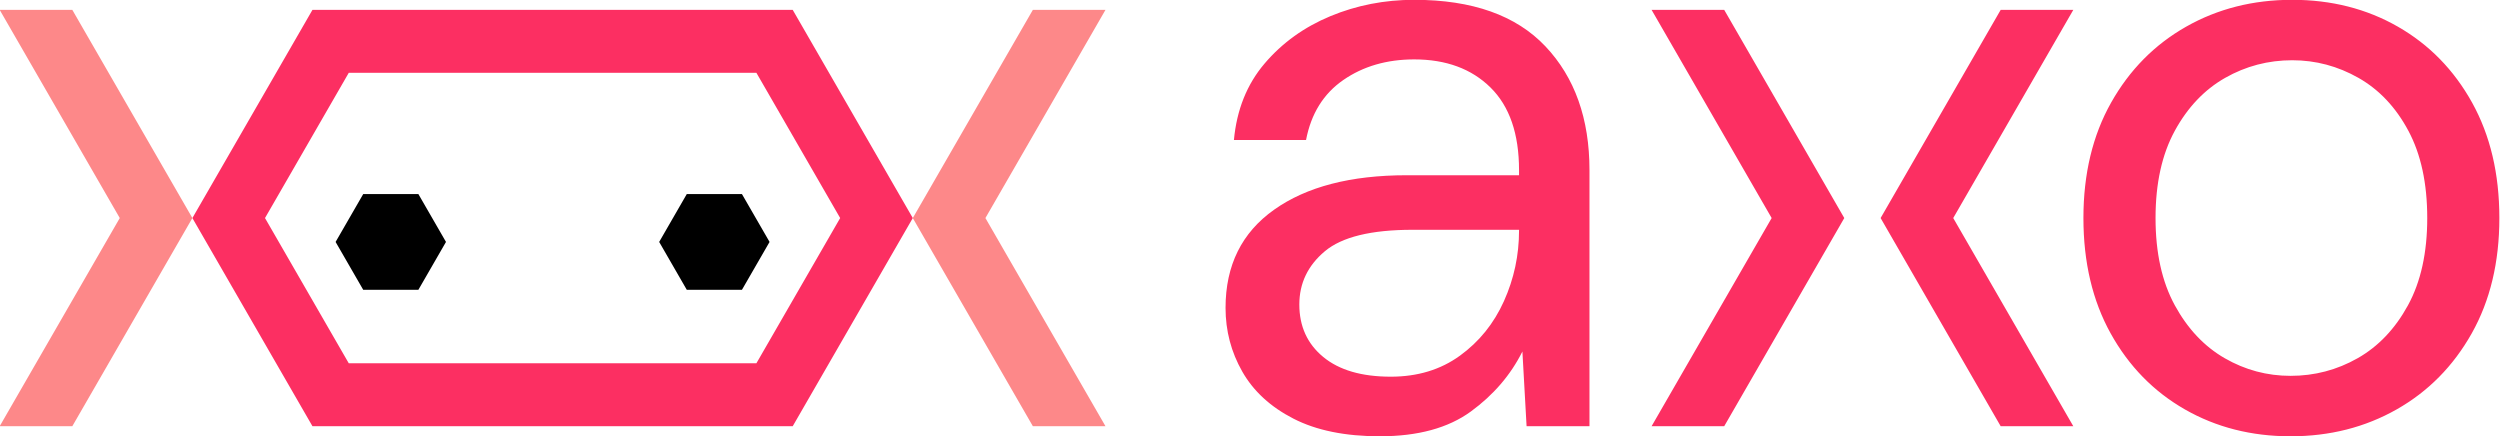 <?xml version="1.0" encoding="UTF-8" standalone="no"?>
<!DOCTYPE svg PUBLIC "-//W3C//DTD SVG 1.1//EN" "http://www.w3.org/Graphics/SVG/1.1/DTD/svg11.dtd">
<svg width="100%" height="100%" viewBox="0 0 2379 415" version="1.1" xmlns="http://www.w3.org/2000/svg" xmlns:xlink="http://www.w3.org/1999/xlink" xml:space="preserve" xmlns:serif="http://www.serif.com/" style="fill-rule:evenodd;clip-rule:evenodd;stroke-linejoin:round;stroke-miterlimit:2;">
    <g transform="matrix(1,0,0,1,-8460,-1183)">
        <g id="axologo_h_color_rgb" transform="matrix(1.979,0,0,0.426,8460,1183)">
            <rect x="0" y="0" width="1202" height="975" style="fill:none;"/>
            <clipPath id="_clip1">
                <rect x="0" y="0" width="1202" height="975"/>
            </clipPath>
            <g clip-path="url(#_clip1)">
                <g transform="matrix(6.208,0,0,28.867,-4671.76,-22306)">
                    <path d="M784.946,787.736L787.083,791.438L784.946,795.14L780.671,795.14L778.533,791.438L780.671,787.736L784.946,787.736ZM810.008,787.736L812.146,791.438L810.008,795.14L805.733,795.14L803.596,791.438L805.733,787.736L810.008,787.736Z"/>
                </g>
                <g transform="matrix(6.208,0,0,28.867,-4671.76,-22306)">
                    <path d="M767.44,789.589L776.74,773.481L813.94,773.481L823.24,789.589L813.94,805.697L776.74,805.697L767.44,789.589ZM811.127,778.352L784.597,778.352L779.552,778.352L773.065,789.589L779.552,800.826L804.64,800.826L811.127,800.826L817.615,789.589L811.127,778.352ZM859.416,806.477C856.731,806.477 854.501,806.022 852.726,805.113C850.95,804.203 849.63,802.991 848.764,801.475C847.898,799.96 847.465,798.314 847.465,796.539C847.465,793.248 848.72,790.715 851.232,788.94C853.743,787.164 857.164,786.277 861.494,786.277L870.198,786.277L870.198,785.887C870.198,783.072 869.462,780.94 867.989,779.489C866.517,778.039 864.547,777.313 862.079,777.313C859.957,777.313 858.128,777.844 856.59,778.905C855.053,779.965 854.09,781.513 853.7,783.549L848.114,783.549C848.331,781.21 849.121,779.24 850.485,777.638C851.849,776.036 853.548,774.813 855.584,773.968C857.619,773.124 859.784,772.702 862.079,772.702C866.582,772.702 869.97,773.903 872.244,776.306C874.517,778.71 875.654,781.903 875.654,785.887L875.654,805.697L870.782,805.697L870.458,799.917C869.548,801.735 868.217,803.283 866.463,804.561C864.709,805.838 862.36,806.477 859.416,806.477ZM860.26,801.865C862.339,801.865 864.125,801.324 865.619,800.241C867.113,799.159 868.249,797.751 869.029,796.019C869.808,794.287 870.198,792.469 870.198,790.563L870.198,790.498L861.949,790.498C858.745,790.498 856.482,791.051 855.161,792.155C853.841,793.259 853.18,794.634 853.18,796.279C853.18,797.968 853.797,799.321 855.032,800.339C856.266,801.356 858.008,801.865 860.26,801.865ZM929.956,806.477C926.925,806.477 924.197,805.784 921.773,804.398C919.348,803.013 917.432,801.053 916.024,798.52C914.617,795.987 913.913,793.01 913.913,789.589C913.913,786.168 914.628,783.191 916.057,780.658C917.486,778.125 919.423,776.166 921.87,774.78C924.317,773.394 927.055,772.702 930.086,772.702C933.117,772.702 935.845,773.394 938.27,774.78C940.695,776.166 942.611,778.125 944.019,780.658C945.426,783.191 946.13,786.168 946.13,789.589C946.13,793.01 945.415,795.987 943.986,798.52C942.557,801.053 940.619,803.013 938.173,804.398C935.726,805.784 932.988,806.477 929.956,806.477ZM929.956,801.8C931.818,801.8 933.551,801.345 935.153,800.436C936.755,799.527 938.054,798.163 939.05,796.344C940.046,794.525 940.544,792.274 940.544,789.589C940.544,786.904 940.057,784.653 939.082,782.834C938.108,781.015 936.82,779.652 935.218,778.742C933.615,777.833 931.905,777.378 930.086,777.378C928.224,777.378 926.492,777.833 924.89,778.742C923.288,779.652 921.989,781.015 920.993,782.834C919.997,784.653 919.499,786.904 919.499,789.589C919.499,792.274 919.997,794.525 920.993,796.344C921.989,798.163 923.277,799.527 924.858,800.436C926.438,801.345 928.138,801.8 929.956,801.8ZM913.129,805.697L907.504,805.697L898.204,789.589L907.504,773.481L913.129,773.481C913.129,773.481 903.829,789.589 903.829,789.589C903.829,789.589 913.129,805.697 913.129,805.697ZM880.465,805.697C880.465,805.697 889.765,789.589 889.765,789.589C889.765,789.589 880.465,773.481 880.465,773.481L886.09,773.481L895.39,789.589L886.09,805.697L880.465,805.697Z" style="fill:rgb(252,47,98);"/>
                </g>
                <g transform="matrix(6.208,0,0,28.867,-4671.76,-22306)">
                    <path d="M767.44,789.589L758.14,805.697L752.515,805.697C752.515,805.697 761.815,789.589 761.815,789.589C761.815,789.589 752.515,773.481 752.515,773.481L758.14,773.481L767.44,789.589ZM823.24,789.589L832.54,773.481L838.165,773.481C838.165,773.481 828.865,789.589 828.865,789.589C828.865,789.589 838.165,805.697 838.165,805.697L832.54,805.697L823.24,789.589Z" style="fill:rgb(253,136,137);"/>
                </g>
            </g>
        </g>
    </g>
</svg>
